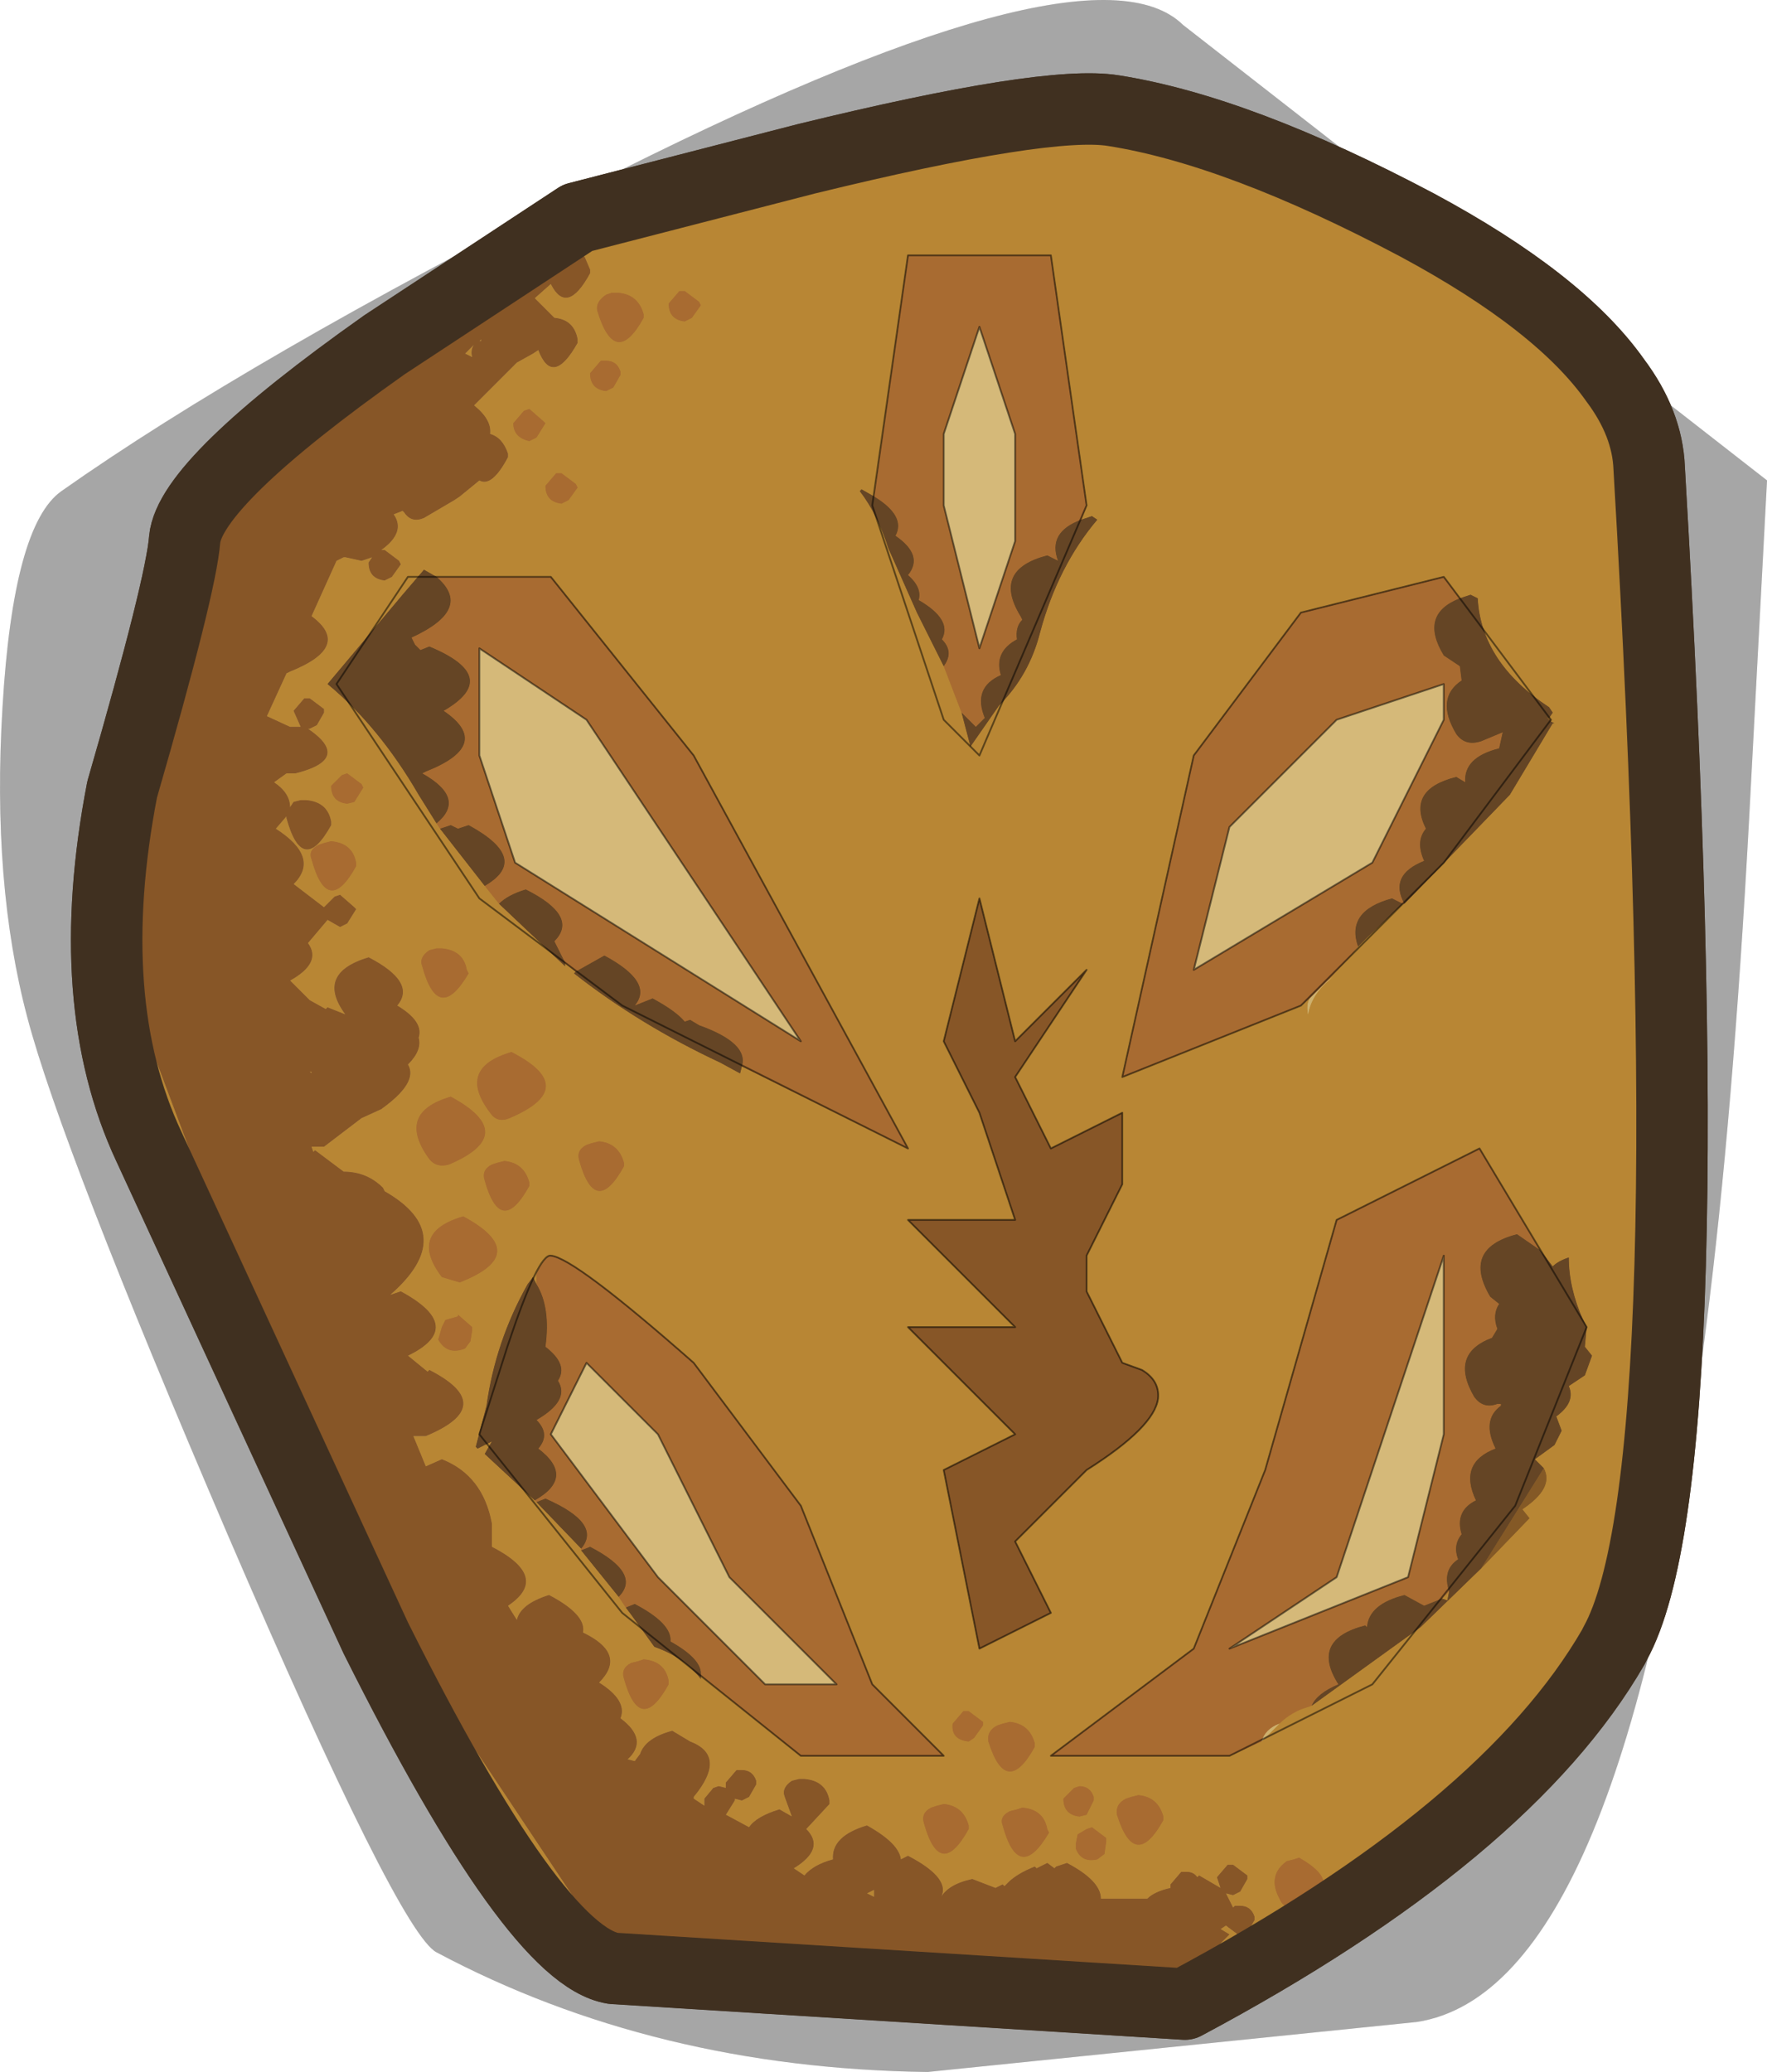 <svg viewBox="0 0 49.469 57.997" xmlns="http://www.w3.org/2000/svg" xmlns:xlink="http://www.w3.org/1999/xlink"><use transform="translate(.02 -.003)" width="49.45" height="58" xlink:href="#a"/><defs><g id="a"><path d="M105.3 90.6q5.25-3.7 14.8-8.55 13.95-7.1 16.6-4.5l16.35 12.75-.5 9.45q-.45 8.35-1.2 14.2-2.3 18.6-8.1 19.5l-13.7 1.4q-7.65-.1-13.75-3.35-1.05-.55-5.85-11.7-4.65-10.85-5.6-14.45-1-3.75-.7-8.7.3-5.1 1.65-6.05" fill="#666" fill-opacity=".353" fill-rule="evenodd" transform="translate(-103.6 -76.85)"/><path d="m114.3 86.55.05-.05 5.4-3.55 6.4-1.65q6.75-1.65 8.6-1.35 3.5.55 8.5 3.2 4 2.15 5.55 4.35.9 1.2.95 2.45 1.65 28.2-.95 32.9l-.05.1q-3 5.2-12 10L121.2 132h14.1l.1.25q.25.35.65.2l.8-.45h.15l1-1-.25-.15.15-.1.4.3.2-.1.2-.35v-.1q-.1-.3-.4-.3h-.15l-.05.05-.2-.4.2.05.2-.1.2-.35v-.1l-.4-.3h-.15l-.3.35.1.3-.6-.35-.05.05q-.1-.15-.3-.15h-.15l-.3.35v.1q-.45.1-.65.3h-1.3q0-.5-.95-1l-.3.1-.05.05-.2-.15-.3.15-.05-.05q-.5.2-.75.45l-.1.1-.05-.05-.2.1-.65-.25q-.7.15-.9.55.35-.55-.9-1.2l-.2.1q-.05-.45-.95-.95-1 .3-.95.95-.55.15-.8.45l-.3-.2q.9-.55.35-1.1l.65-.7v-.1q-.1-.55-.7-.6h-.15l-.2.05q-.3.2-.2.45l.2.55-.35-.2q-.65.2-.85.5l-.65-.35.25-.4v-.05l.2.05.2-.1.2-.35v-.1q-.1-.3-.4-.3h-.15l-.3.35v.15l-.2-.05-.15.05-.25.3v.2l-.3-.2v-.05q.95-1.15-.1-1.55l-.5-.3q-.75.2-.9.65l-.15.2-.2-.05q.6-.55-.2-1.15.2-.5-.6-1 .8-.8-.45-1.4.1-.5-.95-1.05-.8.25-.9.7l-.25-.4q1.2-.8-.45-1.65v-.65q-.25-1.35-1.4-1.8l-.45.2-.35-.85h.35q2.05-.85.1-1.85l-.05.05-.55-.45q1.65-.8-.2-1.8l-.3.1q1.95-1.7-.15-2.9l-.05-.1q-.45-.45-1.1-.45l-.8-.6-.05.05-.05-.15h.35l1.05-.8.55-.25q1.05-.75.75-1.25.4-.4.3-.75.15-.45-.6-.9.55-.65-.8-1.35-1.5.45-.65 1.6l-.5-.2-.05.05-.45-.25-.55-.55q.9-.5.5-1.05l.55-.65.35.2.2-.1.25-.4-.05-.05-.4-.35-.15.05-.3.3-.85-.65q.75-.75-.5-1.55l.3-.35v.05q.45 1.65 1.25.2v-.1q-.1-.55-.7-.6H112l-.2.05-.1.15q0-.4-.45-.7l.35-.25h.25q1.6-.4.35-1.25h.05l.2-.1.2-.35v-.1l-.4-.3h-.15l-.3.35.2.45h-.3l-.65-.3.55-1.2.1-.05q1.75-.7.6-1.55l.7-1.55.2-.1h.05l.45.1.3-.1-.1.15q0 .45.45.5l.2-.1.25-.35-.05-.1-.4-.3h-.1q.7-.5.35-1l.25-.1.05.05q.2.3.55.15l.85-.5.15-.1.55-.45q.35.2.8-.65v-.1q-.15-.45-.5-.55.05-.4-.45-.8l1.2-1.2.45-.25.15-.1q.4 1.05 1.1-.2v-.1q-.1-.55-.65-.6l-.55-.55.45-.4q.45.9 1.1-.3v-.1l-.15-.35q-.2-.2-.55-.25l-.2.05-.15.05q-.3.15-.2.45l.05.15-4.6 2.05M121 132l-.25-.05q-2.2-.35-6.65-9.25l-6.35-13.75q-1.9-4.05-.75-10l.95-3.25-.95 8.3 6 16 8 12m-12.75-37.55.5-2.5q.1-.8 1.5-2.15l-2 4.65m6.05 20.4.05.05-.05-.05m-2-8v.05l-.05-.05h.05m15.75 23.1-.2-.1.2-.1v.2m-11.25-43.1-.2-.1.25-.25q-.1.15-.05.35m.2-.45-.05.05.1-.1v.05H117" fill="#b88634" fill-rule="evenodd" transform="translate(-103.6 -76.85)"/><path d="m114.3 86.55 4.6-2.05-.05-.15q-.1-.3.2-.45l.15-.05.2-.05q.35.05.55.25l.15.35v.1q-.65 1.2-1.1.3l-.45.4.55.55q.55.05.65.6v.1q-.7 1.25-1.1.2l-.15.1-.45.25-1.2 1.2q.5.4.45.8.35.1.5.55v.1q-.45.85-.8.65l-.55.45-.15.1-.85.5q-.35.15-.55-.15l-.05-.05-.25.1q.35.5-.35 1h.1l.4.3.05.1-.25.35-.2.1q-.45-.05-.45-.5l.1-.15-.3.1-.45-.1h-.05l-.2.1-.7 1.55q1.15.85-.6 1.55l-.1.05-.55 1.2.65.3h.3l-.2-.45.3-.35h.15l.4.3v.1l-.2.35-.2.1h-.05q1.25.85-.35 1.25h-.25l-.35.25q.45.3.45.7l.1-.15.2-.05h.15q.6.05.7.6v.1q-.8 1.45-1.25-.2v-.05l-.3.35q1.25.8.5 1.55l.85.65.3-.3.15-.05.4.35.05.05-.25.4-.2.1-.35-.2-.55.65q.4.55-.5 1.05l.55.55.45.25.05-.05.5.2q-.85-1.15.65-1.6 1.35.7.8 1.35.75.45.6.9.1.35-.3.75.3.5-.75 1.25l-.55.25-1.05.8h-.35l.05.15.05-.05.8.6q.65 0 1.1.45l.05.1q2.1 1.2.15 2.9l.3-.1q1.85 1 .2 1.8l.55.45.05-.05q1.95 1-.1 1.85h-.35l.35.85.45-.2q1.15.45 1.4 1.8v.65q1.65.85.45 1.65l.25.4q.1-.45.9-.7 1.05.55.95 1.05 1.25.6.45 1.4.8.5.6 1 .8.6.2 1.15l.2.05.15-.2q.15-.45.9-.65l.5.3q1.05.4.1 1.55v.05l.3.2v-.2l.25-.3.15-.05.2.05v-.15l.3-.35h.15q.3 0 .4.3v.1l-.2.35-.2.1-.2-.05v.05l-.25.4.65.35q.2-.3.85-.5l.35.2-.2-.55q-.1-.25.2-.45l.2-.05h.15q.6.05.7.6v.1l-.65.7q.55.55-.35 1.1l.3.2q.25-.3.8-.45-.05-.65.95-.95.9.5.95.95l.2-.1q1.25.65.9 1.2.2-.4.9-.55l.65.25.2-.1.05.05.1-.1q.25-.25.75-.45l.05.05.3-.15.2.15.05-.05.3-.1q.95.5.95 1h1.3q.2-.2.65-.3v-.1l.3-.35h.15q.2 0 .3.15l.05-.05.6.35-.1-.3.3-.35h.15l.4.3v.1l-.2.35-.2.1-.2-.05.2.4.05-.05h.15q.3 0 .4.3v.1l-.2.35-.2.1-.4-.3-.15.1.25.15-1 1h-.15l-.8.45q-.4.15-.65-.2l-.1-.25H121l-8-12-6-16 .95-8.3.05-.7.25-.55 2-4.65.75-1.8 3.3-1.45m2.7-.15h.05v-.05l-.1.1.05-.05m-.2.45q-.05-.2.05-.35l-.25.25.2.1m11.25 43.1v-.2l-.2.1.2.1m-15.75-23.1h-.05l.05.05v-.05m2 8 .05.05-.05-.05" fill="#875627" fill-rule="evenodd" transform="translate(-103.6 -76.85)"/><path d="M10.75 9.65Q5.3 13.5 5.15 15.1q-.1 1.3-1.75 7-1.15 5.95.75 10l6.35 13.75q4.45 8.9 6.65 9.25l16 1q9-4.8 12-10l.05-.1q2.6-4.7.95-32.9-.05-1.25-.95-2.45-1.55-2.2-5.55-4.35-5-2.65-8.5-3.2-1.85-.3-8.6 1.35l-6.4 1.65z" fill="none" stroke="#403020" stroke-linecap="round" stroke-linejoin="round" stroke-width="2"/><path d="m120.55 85.1.15-.05h.2q.55.05.7.6v.1q-.8 1.45-1.3-.2-.05-.25.25-.45m.4 2.25-.2.35-.2.1q-.45-.05-.45-.5l.3-.35h.15q.3 0 .4.3v.1m-2.1 1.35-.25.4-.2.1q-.45-.1-.45-.5l.3-.35.15-.05.4.35.05.05m.9 1.8-.25.35-.2.1q-.45-.05-.45-.5l.3-.35h.15l.4.3.05.1m-3.95 9.4q.85-.7-.4-1.4l.1-.05q1.9-.75.5-1.7 1.65-.95-.4-1.8l-.25.1-.15-.15-.1-.2q1.75-.8.7-1.7h3.2l4 5 6 11-4.65-2.3q.2-.65-1.2-1.15l-.25-.15-.15.05q-.25-.3-.9-.65l-.5.2q.55-.65-.85-1.4l-.8.45-.3-.25-.3-.6q.7-.7-.8-1.45-.5.15-.75.4l-.4-.5q1.3-.75-.45-1.7l-.3.1-.2-.1-.3.1-.1-.15m-2.65-1.35.15-.05.4.3.05.1-.25.4-.2.05q-.45-.05-.45-.5l.3-.3M117 95v3l1 3 8 5-6-9-3-2m6.2-9.6-.25.35-.2.1q-.45-.05-.45-.5l.3-.35h.15l.4.3.05.1m6.8 10.1q.3-.4-.05-.75.3-.55-.65-1.1.1-.35-.3-.7.45-.55-.35-1.1.3-.55-.6-1.1L129 84h4l1 7-.15.4q-.95.35-.65 1.15l-.3-.15q-1.55.4-.75 1.7l.05.1q-.2.2-.15.55-.65.35-.45 1-.8.35-.45 1.2l-.25.25-.4-.4-.5-1.3m0-6.5v2l1 4 1-3v-3l-1-3-1 3m10.25 15.8-.25.2-5 2 2-9 3-4 4-1 .45.6q-1.15.45-.45 1.6l.45.3.05.4q-.75.5-.15 1.5.25.35.7.2l.6-.25-.1.45q-1 .25-.95.95l-.25-.15q-1.4.35-.85 1.45-.3.35-.05.9-1 .4-.55 1.2h-.05l-.3-.15q-1.3.35-.95 1.35l-.2.25-.65.7-.5.5M144 96l-3 1-3 3-1 4 5-3 2-4v-1m-3.7 28.6-.3.1q-.35.15-.6.4-.4.15-.5.5l-.9.4h-5l4-3 2-5 2-7 4-2 1.7 2.85-.65-.45q-1.55.4-.75 1.75l.25.2q-.2.3-.05.7l-.15.25q-1.2.45-.5 1.65.25.35.65.2h.1v.05q-.55.4-.15 1.2-1.05.4-.55 1.45-.6.3-.4.95-.25.3-.1.7-.45.3-.25.9l-.2.2-.5.2-.55-.3q-1 .25-1.05.9l-.05-.05q-1.55.4-.75 1.65-.6.25-.75.6M144 112l-3 9-3 2 5-2 1-4v-5m-22 5-2-2-1 2 3 4 3 3h2l-3-3-2-4m-3.4-4.2v-.3q.25-.5.4-.5.65.05 4 3l3 4 2 5 2 2h-4l-2.8-2.25q.05-.45-.85-.95.05-.5-1-1.05l-.25.1-.2-.3q.65-.65-.8-1.4l-.25.1v-.05q.6-.7-1-1.4l-.25.1-.05-.05q1.15-.65.1-1.45.35-.4-.05-.8.95-.55.6-1.1.3-.45-.35-.95.15-1.1-.25-1.75m21.2 16.1.15-.05q1.4.8-.05 1.35-.35.15-.5-.2-.35-.65.2-1.05l.2-.05m-7.95-3.85q.55.05.7.6v.1q-.8 1.45-1.3-.15-.05-.3.25-.45l.15-.05.2-.05m1.1 3.1q-.85 1.45-1.3-.2-.1-.25.2-.4l.2-.05.15-.05q.6.05.7.6l.05.1m.7-1.25.15-.05q.3 0 .4.3v.1l-.2.4-.2.05q-.45-.05-.45-.5l.3-.3m.5 1.1.4.3v.1l-.05.35-.2.15q-.45.1-.6-.3v-.15l.05-.25.25-.15.15-.05m2-.2q-.8 1.45-1.3-.15-.05-.3.25-.45l.15-.05.2-.05q.55.05.7.6v.1m-5.9-2.7.3-.35h.15l.4.3v.1l-.25.35-.15.1q-.5-.05-.45-.5m.45 2.95q-.8 1.45-1.25-.15-.1-.3.2-.45l.15-.05.2-.05q.55.05.7.6v.1m-8.4-4.05q-.8 1.45-1.25-.15-.1-.3.2-.45l.2-.05.15-.05q.6.05.7.6v.1m-5.6-19.9q-.85 1.45-1.3-.2-.1-.25.2-.45l.2-.05h.15q.6.05.7.6l.05.1m-3.15-3.1v.1q-.8 1.45-1.25-.2-.1-.25.2-.4l.15-.05.2-.05q.6.05.7.6m2.65 6.55q1.95 1.05-.05 1.9-.35.1-.55-.15-.95-1.3.6-1.75m1.1.45q-.95-1.25.6-1.7 1.95 1-.05 1.85-.35.15-.55-.15m1.1 2.05q-.8 1.45-1.25-.15-.1-.3.2-.45l.15-.05.2-.05q.55.05.7.6v.1m2.65-.55q-.8 1.45-1.25-.15-.1-.3.2-.45l.15-.05.2-.05q.55.05.7.6v.1m-4.25 4.6-.05.3-.15.2q-.5.2-.75-.25l.1-.35.1-.2.35-.1v-.05l.4.35v.1m-.85-1.5q-.95-1.25.6-1.7 1.95 1.05-.1 1.85l-.5-.15" fill="#a86b31" fill-rule="evenodd" transform="translate(-103.6 -76.85)"/><path d="M115.8 93q1.05.9-.7 1.7l.1.2.15.15.25-.1q2.05.85.4 1.8 1.4.95-.5 1.7l-.1.05q1.25.7.4 1.4l-.5-.8q-1.1-1.9-2.55-3.1l2.1-2.5.6-.7.35.2m.1 7.05.3-.1.2.1.3-.1q1.75.95.45 1.7l-1.25-1.6m1.65 2.1q.25-.25.75-.4 1.5.75.8 1.45l.3.6v.1l-1.85-1.75m2.15 1.9.8-.45q1.4.75.85 1.4l.5-.2q.65.35.9.65l.15-.05.25.15q1.4.5 1.2 1.15l-.05.2-.55-.3q-2.25-1.05-4.1-2.5l.05-.05m8.35-13.3q.9.55.6 1.1.8.55.35 1.1.4.35.3.7.95.55.65 1.1.35.35.05.75l-.75-1.5-.8-1.8q-.3-.95-.8-1.6l.05-.05.35.2m2.45 6.05.4.4.25-.25q-.35-.85.45-1.2-.2-.65.45-1-.05-.35.15-.55l-.05-.1q-.8-1.3.75-1.7l.3.15q-.3-.8.65-1.15l.3-.1.15.1q-1.1 1.3-1.6 3.15-.3 1.2-1.15 2.05l-.8 1.15-.25-.95m13.95-3.2.3-.1.2.1q.1 1.8 2 3.05l.1.15-.1.15h-.05l.1.1.1.05h-.05l-1.2 2-2.95 3.05q-.45-.8.55-1.2-.25-.55.05-.9-.55-1.1.85-1.45l.25.15q-.05-.7.95-.95l.1-.45-.6.25q-.45.15-.7-.2-.6-1 .15-1.5l-.05-.4-.45-.3q-.7-1.15.45-1.6m-1.6 8.55-1 .95-.25.25q-.35-1 .95-1.35l.3.15m3.85 9.7.35.45q.15-.15.45-.25 0 .85.4 1.75l.1.2-.05.55.2.25-.2.55-.45.3q.2.45-.35.85l.15.4-.2.4-.55.4.25.25-1.75 2.8-1.7 1.65-3.05 2.2q.15-.35.75-.6-.8-1.25.75-1.65l.05.05q.05-.65 1.05-.9l.55.3.5-.2.15.05.05-.25q-.2-.6.25-.9-.15-.4.1-.7-.2-.65.4-.95-.5-1.05.55-1.45-.4-.8.15-1.2v-.05h-.1q-.4.15-.65-.2-.7-1.2.5-1.65l.15-.25q-.15-.4.05-.7l-.25-.2q-.8-1.35.75-1.75l.65.45m-28.1.95q.4.65.25 1.75.65.5.35.95.35.55-.6 1.1.4.4.05.8 1.05.8-.1 1.45l-1.4-1.3.2-.35-.4.2-.05-.05.3-1.15q.25-1.8 1.15-3.4l.15-.2.1.2m0 6.1.25-.1q1.6.7 1 1.4l-1.25-1.3m1.25 1.35.25-.1q1.45.75.8 1.4l-1.05-1.3m1.25 1.6.25-.1q1.05.55 1 1.05.9.5.85.95v.1q-.45-.6-1.3-.9l-.65-.9-.15-.2" fill="#654525" fill-rule="evenodd" transform="translate(-103.6 -76.85)"/><path d="m146.95 96.95.05.05v.05l-.1-.1h.05m-.15 21q.3.55-.6 1.15l.2.25-1.35 1.4 1.75-2.8" fill="#845926" fill-rule="evenodd" transform="translate(-103.6 -76.85)"/><path d="m140.75 104.3.15-.1q-.6.45-.7 1.05-.05-.3.05-.45l.5-.5m-1.35 20.8-.55.55.05-.05q.1-.35.5-.5" fill="#cdb06d" fill-rule="evenodd" transform="translate(-103.6 -76.85)"/><path d="m133 109 2-1v2l-1 2v1l1 2 .55.2q.5.3.45.8-.1.8-2 2l-2 2 1 2-2 1-1-5 2-1-3-3h3l-3-3h3l-1-3-1-2 1-4 1 4 2-2-2 3 1 2" fill="#875627" fill-rule="evenodd" transform="translate(-103.6 -76.85)"/><path d="m29.4 32.15 2-1v2l-1 2v1l1 2 .55.2q.5.3.45.8-.1.8-2 2l-2 2 1 2-2 1-1-5 2-1-3-3h3l-3-3h3l-1-3-1-2 1-4 1 4 2-2-2 3z" fill="none" stroke="#000" stroke-linecap="round" stroke-linejoin="round" stroke-opacity=".502" stroke-width=".05"/><path d="m117 95 3 2 6 9-8-5-1-3v-3m13-6 1-3 1 3v3l-1 3-1-4v-2m14 28-1 4-5 2 3-2 3-9v5m0-21v1l-2 4-5 3 1-4 3-3 3-1m-22 21 2 4 3 3h-2l-3-3-3-4 1-2 2 2" fill="#d5b979" fill-rule="evenodd" transform="translate(-103.6 -76.85)"/><path d="m13.4 18.15 3 2 6 9-8-5-1-3v-3m-4 1 4 6 4 3 8 4-6-11-4-5h-4l-2 3m17-7 1-3 1 3v3l-1 3-1-4v-2m-2 2 1-7h4l1 7-3 7-1-1-2-6m12 3 4-1 3 4-3 4-4 4-5 2 2-9 3-4m4 2-3 1-3 3-1 4 5-3 2-4v-1m0 21v-5l-3 9-3 2 5-2 1-4m2 2-4 5-4 2h-5l4-3 2-5 2-7 4-2 3 5-2 5m-23-4q-3.35-2.95-4-3-.35-.05-1.2 2.5l-.8 2.5 4 5 5 4h4l-2-2-2-5-3-4m-1 2-2-2-1 2 3 4 3 3h2l-3-3-2-4" fill="none" stroke="#000" stroke-linecap="round" stroke-linejoin="round" stroke-opacity=".502" stroke-width=".05"/><path d="m121.2 132 15.55.95q9-4.8 12-10l.05-.1q2.6-4.7.95-32.9-.05-1.25-.95-2.45-1.55-2.2-5.55-4.35-5-2.65-8.5-3.2-1.85-.3-8.6 1.35l-6.4 1.65-5.4 3.55-.05.05L111 88l-.75 1.8q-1.4 1.35-1.5 2.15l-.5 2.5-.25.55-.05.7-.95 3.25q-1.15 5.95.75 10l6.35 13.75q4.45 8.9 6.65 9.25l.25.05h.2m-17.55-35.35q.3-5.1 1.65-6.05 5.25-3.7 14.8-8.55 13.95-7.1 16.6-4.5l16.35 12.75-.5 9.45q-.45 8.35-1.2 14.2-2.3 18.6-8.1 19.5l-13.7 1.4q-7.65-.1-13.75-3.35-1.05-.55-5.85-11.7-4.65-10.85-5.6-14.45-1-3.75-.7-8.7" fill="#666" fill-opacity=".353" fill-rule="evenodd" transform="translate(-103.6 -76.85)"/><path d="m114.3 86.55.05-.05 5.4-3.55 6.4-1.65q6.75-1.65 8.6-1.35 3.5.55 8.5 3.2 4 2.15 5.55 4.35.9 1.2.95 2.45 1.65 28.2-.95 32.9l-.05.1q-3 5.2-12 10L121.2 132h14.1l.1.25q.25.35.65.2l.8-.45h.15l1-1-.25-.15.15-.1.4.3.2-.1.2-.35v-.1q-.1-.3-.4-.3h-.15l-.05.05-.2-.4.2.05.2-.1.2-.35v-.1l-.4-.3h-.15l-.3.35.1.3-.6-.35-.05.05q-.1-.15-.3-.15h-.15l-.3.35v.1q-.45.1-.65.3h-1.3q0-.5-.95-1l-.3.1-.05.05-.2-.15-.3.15-.05-.05q-.5.2-.75.45l-.1.1-.05-.05-.2.1-.65-.25q-.7.15-.9.55.35-.55-.9-1.2l-.2.1q-.05-.45-.95-.95-1 .3-.95.95-.55.15-.8.45l-.3-.2q.9-.55.35-1.1l.65-.7v-.1q-.1-.55-.7-.6h-.15l-.2.05q-.3.2-.2.45l.2.55-.35-.2q-.65.2-.85.5l-.65-.35.25-.4v-.05l.2.05.2-.1.2-.35v-.1q-.1-.3-.4-.3h-.15l-.3.35v.15l-.2-.05-.15.05-.25.3v.2l-.3-.2v-.05q.95-1.15-.1-1.55l-.5-.3q-.75.2-.9.65l-.15.2-.2-.05q.6-.55-.2-1.15.2-.5-.6-1 .8-.8-.45-1.4.1-.5-.95-1.05-.8.25-.9.7l-.25-.4q1.2-.8-.45-1.65v-.65q-.25-1.35-1.4-1.8l-.45.2-.35-.85h.35q2.05-.85.1-1.85l-.05.05-.55-.45q1.65-.8-.2-1.8l-.3.1q1.95-1.7-.15-2.9l-.05-.1q-.45-.45-1.1-.45l-.8-.6-.05.05-.05-.15h.35l1.05-.8.55-.25q1.05-.75.75-1.25.4-.4.3-.75.15-.45-.6-.9.55-.65-.8-1.35-1.5.45-.65 1.6l-.5-.2-.05.05-.45-.25-.55-.55q.9-.5.5-1.05l.55-.65.35.2.2-.1.25-.4-.05-.05-.4-.35-.15.05-.3.3-.85-.65q.75-.75-.5-1.55l.3-.35v.05q.45 1.65 1.25.2v-.1q-.1-.55-.7-.6H112l-.2.05-.1.15q0-.4-.45-.7l.35-.25h.25q1.6-.4.35-1.25h.05l.2-.1.2-.35v-.1l-.4-.3h-.15l-.3.35.2.45h-.3l-.65-.3.55-1.2.1-.05q1.75-.7.6-1.55l.7-1.55.2-.1h.05l.45.1.3-.1-.1.15q0 .45.45.5l.2-.1.25-.35-.05-.1-.4-.3h-.1q.7-.5.35-1l.25-.1.05.05q.2.3.55.15l.85-.5.15-.1.55-.45q.35.2.8-.65v-.1q-.15-.45-.5-.55.05-.4-.45-.8l1.2-1.2.45-.25.15-.1q.4 1.05 1.1-.2v-.1q-.1-.55-.65-.6l-.55-.55.45-.4q.45.9 1.1-.3v-.1l-.15-.35q-.2-.2-.55-.25l-.2.05-.15.05q-.3.15-.2.45l.05.15-4.6 2.05M121 132l-.25-.05q-2.2-.35-6.65-9.25l-6.35-13.75q-1.9-4.05-.75-10l.95-3.25-.95 8.3 6 16 8 12m-12.75-37.55.5-2.5q.1-.8 1.5-2.15l-2 4.65m8.8-8.05H117l-.05.05.1-.1v.05m3.85-1.35h-.2l-.15.05q-.3.2-.25.45.5 1.65 1.3.2v-.1q-.15-.55-.7-.6m-.15 2.65.2-.35v-.1q-.1-.3-.4-.3h-.15l-.3.35q0 .45.45.5l.2-.1m-3.95-.85-.2-.1.25-.25q-.1.15-.05.35m2.7 4 .25-.35-.05-.1-.4-.3h-.15l-.3.35q0 .45.45.5l.2-.1m-.9-1.75.25-.4-.05-.05-.4-.35-.15.05-.3.35q0 .4.45.5l.2-.1m-2.8 10.8.1.15 1.25 1.6.4.5 1.85 1.75v-.1l.3.25-.05.05q1.85 1.45 4.1 2.5l.55.3.05-.2L129 109l-6-11-4-5h-3.2l-.35-.2-.6.7-2.1 2.5q1.45 1.2 2.55 3.1l.5.8m-2.05-1-.05-.1-.4-.3-.15.05-.3.3q0 .45.45.5l.2-.05.25-.4M120 97l6 9-8-5-1-3v-3l3 2m3.2-11.6-.05-.1-.4-.3h-.15l-.3.35q0 .45.45.5l.2-.1.25-.35m4.85 5.35-.35-.2-.05.05q.5.65.8 1.6l.8 1.8.75 1.5.5 1.3.25.95.8-1.15q.85-.85 1.15-2.05.5-1.85 1.6-3.15l-.15-.1-.3.1.15-.4-1-7h-4l-.95 6.75M130 89l1-3 1 3v3l-1 3-1-4v-2m14.45 4.6L144 93l-4 1-3 4-2 9 5-2 .25-.2q-.1.15-.05.45.1-.6.7-1.05l-.15.1.65-.7.2-.25.25-.25 1-.95h.05l2.95-3.05 1.2-2h.05l-.1-.05V97l-.05-.05.1-.15-.1-.15q-1.9-1.25-2-3.05l-.2-.1-.3.1M144 96v1l-2 4-5 3 1-4 3-3 3-1m2.8 21.95-.25-.25.55-.4.2-.4-.15-.4q.55-.4.35-.85l.45-.3.2-.55-.2-.25.05-.55-.1-.2q-.4-.9-.4-1.75-.3.1-.45.25l-.35-.45L145 109l-4 2-2 7-2 5-4 3h5l.9-.4-.05.05.55-.55q.25-.25.6-.4l.3-.1 3.05-2.2 1.7-1.65 1.35-1.4-.2-.25q.9-.6.6-1.15m-2.65 3.45-.05.25-.15-.05.2-.2M144 112v5l-1 4-5 2 3-2 3-9m-9-4-2 1-1-2 2-3-2 2-1-4-1 4 1 2 1 3h-3l3 3h-3l3 3-2 1 1 5 2-1-1-2 2-2q1.9-1.2 2-2 .05-.5-.45-.8l-.55-.2-1-2v-1l1-2v-2m-13 9 2 4 3 3h-2l-3-3-3-4 1-2 2 2m1.2 6.75L126 126h4l-2-2-2-5-3-4q-3.35-2.95-4-3-.15 0-.4.5v.3l-.1-.2-.15.2q-.9 1.6-1.15 3.4l-.3 1.15.05.05.4-.2-.2.35 1.4 1.3.05.05 1.25 1.3v.05l1.05 1.3.2.3.15.2.65.9q.85.3 1.3.9v-.1m16.75 5.1-.15.05-.2.05q-.55.4-.2 1.05.15.35.5.2 1.45-.55.05-1.35m-8.85-3.8-.4-.3h-.15l-.3.35q-.05.45.45.5l.15-.1.25-.35v-.1m5.05 2.75v-.1q-.15-.55-.7-.6l-.2.05-.15.05q-.3.15-.25.45.5 1.6 1.3.15m-2.15.25-.25.15-.05.25v.15q.15.4.6.3l.2-.15.05-.35v-.1l-.4-.3-.15.05m-.2-1.2-.15.05-.3.3q0 .45.45.5l.2-.05.2-.4v-.1q-.1-.3-.4-.3m-.85 1.3-.05-.1q-.1-.55-.7-.6l-.15.05-.2.05q-.3.15-.2.4.45 1.65 1.3.2m-.4-2.4v-.1q-.15-.55-.7-.6l-.2.05-.15.05q-.3.15-.25.45.5 1.6 1.3.15m-4.7 4.1.2-.1v.2l-.2-.1M116.7 104.1l-.05-.1q-.1-.55-.7-.6h-.15l-.2.05q-.3.2-.2.45.45 1.65 1.3.2m5.6 19.9v-.1q-.1-.55-.7-.6l-.15.05-.2.05q-.3.15-.2.45.45 1.6 1.25.15m7.15 3.9q.45 1.6 1.25.15v-.1q-.15-.55-.7-.6l-.2.05-.15.05q-.3.15-.2.45m-16.6-27.5-.2.05-.15.05q-.3.15-.2.4.45 1.65 1.25.2v-.1q-.1-.55-.7-.6m-.55 6.45v.05l-.05-.05h.05m7.5 2.5q.45 1.6 1.25.15v-.1q-.15-.55-.7-.6l-.2.05-.15.05q-.3.15-.2.45m-2.65.55q.45 1.6 1.25.15v-.1q-.15-.55-.7-.6l-.2.05-.15.05q-.3.15-.2.45m.75-3.6q-1.55.45-.6 1.7.2.3.55.15 2-.85.05-1.85m-2.3 3q.2.25.55.15 2-.85.05-1.9-1.55.45-.6 1.75m1.2 4.8v-.1l-.4-.35v.05l-.35.1-.1.2-.1.35q.25.45.75.25l.15-.2.05-.3m-2.45.8-.05-.05.05.05m1.6-2.3.5.15q2.05-.8.1-1.85-1.55.45-.6 1.7" fill="#b88634" fill-rule="evenodd" transform="translate(-103.6 -76.85)"/><path d="m114.3 86.55 4.6-2.05-.05-.15q-.1-.3.2-.45l.15-.05.2-.05q.35.05.55.25l.15.35v.1q-.65 1.2-1.1.3l-.45.4.55.55q.55.05.65.6v.1q-.7 1.25-1.1.2l-.15.1-.45.25-1.2 1.2q.5.4.45.8.35.1.5.55v.1q-.45.85-.8.65l-.55.45-.15.1-.85.5q-.35.15-.55-.15l-.05-.05-.25.1q.35.5-.35 1h.1l.4.3.05.1-.25.35-.2.1q-.45-.05-.45-.5l.1-.15-.3.1-.45-.1h-.05l-.2.1-.7 1.55q1.15.85-.6 1.55l-.1.05-.55 1.2.65.3h.3l-.2-.45.3-.35h.15l.4.3v.1l-.2.35-.2.1h-.05q1.25.85-.35 1.25h-.25l-.35.25q.45.3.45.7l.1-.15.2-.05h.15q.6.05.7.6v.1q-.8 1.45-1.25-.2v-.05l-.3.35q1.25.8.5 1.55l.85.65.3-.3.15-.05.4.35.05.05-.25.4-.2.1-.35-.2-.55.65q.4.55-.5 1.05l.55.55.45.25.05-.05.5.2q-.85-1.15.65-1.6 1.35.7.8 1.35.75.45.6.9.1.35-.3.75.3.5-.75 1.25l-.55.25-1.05.8h-.35l.05.15.05-.05.8.6q.65 0 1.1.45l.05.1q2.1 1.2.15 2.9l.3-.1q1.85 1 .2 1.8l.55.45.05-.05q1.95 1-.1 1.85h-.35l.35.85.45-.2q1.15.45 1.4 1.8v.65q1.65.85.45 1.65l.25.4q.1-.45.9-.7 1.05.55.95 1.05 1.25.6.45 1.4.8.5.6 1 .8.6.2 1.15l.2.05.15-.2q.15-.45.9-.65l.5.3q1.05.4.1 1.55v.05l.3.2v-.2l.25-.3.15-.05.2.05v-.15l.3-.35h.15q.3 0 .4.3v.1l-.2.35-.2.1-.2-.05v.05l-.25.4.65.35q.2-.3.85-.5l.35.2-.2-.55q-.1-.25.2-.45l.2-.05h.15q.6.05.7.6v.1l-.65.7q.55.55-.35 1.1l.3.2q.25-.3.8-.45-.05-.65.95-.95.9.5.95.95l.2-.1q1.25.65.9 1.2.2-.4.9-.55l.65.25.2-.1.05.05.1-.1q.25-.25.75-.45l.05.05.3-.15.2.15.05-.05.3-.1q.95.5.95 1h1.3q.2-.2.65-.3v-.1l.3-.35h.15q.2 0 .3.15l.05-.05.6.35-.1-.3.3-.35h.15l.4.3v.1l-.2.35-.2.1-.2-.05.2.4.05-.05h.15q.3 0 .4.3v.1l-.2.35-.2.1-.4-.3-.15.1.25.15-1 1h-.15l-.8.45q-.4.15-.65-.2l-.1-.25H121l-8-12-6-16 .95-8.3.05-.7.25-.55 2-4.65.75-1.8 3.3-1.45m2.75-.15v-.05l-.1.1.05-.05h.05m-.25.45q-.05-.2.05-.35l-.25.25.2.1M135 108v2l-1 2v1l1 2 .55.2q.5.3.45.8-.1.8-2 2l-2 2 1 2-2 1-1-5 2-1-3-3h3l-3-3h3l-1-3-1-2 1-4 1 4 2-2-2 3 1 2 2-1m-7.15 21.85.2.1v-.2l-.2.1m-15.55-23h-.05l.05.05v-.05m2.05 8.05-.05-.05.05.05" fill="#875627" fill-rule="evenodd" transform="translate(-103.6 -76.85)"/><path d="M120.9 85.05q.55.05.7.6v.1q-.8 1.45-1.3-.2-.05-.25.25-.45l.15-.05h.2m-.15 2.65-.2.1q-.45-.05-.45-.5l.3-.35h.15q.3 0 .4.3v.1l-.2.35m-2.15 1.4-.2.1q-.45-.1-.45-.5l.3-.35.15-.05.4.35.05.05-.25.4m.9 1.75-.2.1q-.45-.05-.45-.5l.3-.35h.15l.4.3.05.1-.25.35m-3.7 9.05q.85-.7-.4-1.4l.1-.05q1.9-.75.5-1.7 1.65-.95-.4-1.8l-.25.1-.15-.15-.1-.2q1.75-.8.7-1.7h3.2l4 5 6 11-4.65-2.3q.2-.65-1.2-1.15l-.25-.15-.15.05q-.25-.3-.9-.65l-.5.2q.55-.65-.85-1.4l-.8.45-.3-.25-.3-.6q.7-.7-.8-1.45-.5.15-.75.4l-.4-.5q1.3-.75-.45-1.7l-.3.1-.2-.1-.3.1-.1-.15m-2.05-1-.25.4-.2.05q-.45-.05-.45-.5l.3-.3.15-.05.4.3.05.1M120 97l-3-2v3l1 3 8 5-6-9m3.2-11.6-.25.35-.2.1q-.45-.05-.45-.5l.3-.35h.15l.4.3.05.1m4.85 5.35L129 84h4l1 7-.15.4q-.95.35-.65 1.15l-.3-.15q-1.55.4-.75 1.7l.05.1q-.2.2-.15.55-.65.35-.45 1-.8.35-.45 1.2l-.25.25-.4-.4-.5-1.3q.3-.4-.05-.75.3-.55-.65-1.1.1-.35-.3-.7.45-.55-.35-1.1.3-.55-.6-1.1M130 89v2l1 4 1-3v-3l-1-3-1 3m10.25 15.8-.25.2-5 2 2-9 3-4 4-1 .45.6q-1.15.45-.45 1.6l.45.3.05.4q-.75.5-.15 1.5.25.35.7.2l.6-.25-.1.45q-1 .25-.95.95l-.25-.15q-1.4.35-.85 1.45-.3.35-.05.9-1 .4-.55 1.2h-.05l-.3-.15q-1.3.35-.95 1.35l-.2.25-.65.7-.5.5M144 96l-3 1-3 3-1 4 5-3 2-4v-1m-3.7 28.6-.3.1q-.35.15-.6.4-.4.15-.5.5l-.9.4h-5l4-3 2-5 2-7 4-2 1.7 2.85-.65-.45q-1.55.4-.75 1.75l.25.2q-.2.3-.05.7l-.15.25q-1.2.45-.5 1.65.25.35.65.2h.1v.05q-.55.4-.15 1.2-1.05.4-.55 1.45-.6.3-.4.95-.25.3-.1.7-.45.3-.25.9l-.2.2-.5.2-.55-.3q-1 .25-1.05.9l-.05-.05q-1.55.4-.75 1.65-.6.25-.75.6M144 112l-3 9-3 2 5-2 1-4v-5m-22 5-2-2-1 2 3 4 3 3h2l-3-3-2-4m-3.4-4.2v-.3q.25-.5.4-.5.65.05 4 3l3 4 2 5 2 2h-4l-2.8-2.25q.05-.45-.85-.95.05-.5-1-1.05l-.25.1-.2-.3q.65-.65-.8-1.4l-.25.1v-.05q.6-.7-1-1.4l-.25.1-.05-.05q1.15-.65.1-1.45.35-.4-.05-.8.95-.55.6-1.1.3-.45-.35-.95.15-1.1-.25-1.75m21.35 16.05q1.4.8-.05 1.35-.35.15-.5-.2-.35-.65.2-1.05l.2-.05.15-.05m-7.4-3.1q-.8 1.45-1.3-.15-.05-.3.25-.45l.15-.05.2-.05q.55.05.7.6v.1m.4 2.4q-.85 1.45-1.3-.2-.1-.25.2-.4l.2-.05.15-.05q.6.05.7.6l.05.1m.85-1.3q.3 0 .4.3v.1l-.2.4-.2.05q-.45-.05-.45-.5l.3-.3.15-.05m.2 1.2.15-.05.4.3v.1l-.05.35-.2.15q-.45.1-.6-.3v-.15l.05-.25.25-.15m2.15-.25q-.8 1.45-1.3-.15-.05-.3.25-.45l.15-.05.2-.05q.55.05.7.6v.1m-5.05-2.75v.1l-.25.35-.15.1q-.5-.05-.45-.5l.3-.35h.15l.4.3m-1.65 2.85q-.1-.3.2-.45l.15-.05.2-.05q.55.05.7.6v.1q-.8 1.45-1.25-.15m-7.15-3.9q-.8 1.45-1.25-.15-.1-.3.2-.45l.2-.05.15-.05q.6.05.7.6v.1m-5.6-19.9q-.85 1.45-1.3-.2-.1-.25.2-.45l.2-.05h.15q.6.05.7.6l.05.1m-3.85-3.7q.6.05.7.6v.1q-.8 1.45-1.25-.2-.1-.25.2-.4l.15-.05.2-.05m2.75 8.9q-.95-1.3.6-1.75 1.95 1.05-.05 1.9-.35.1-.55-.15m2.3-3q1.95 1-.05 1.85-.35.15-.55-.15-.95-1.25.6-1.7m-.75 3.6q-.1-.3.2-.45l.15-.05.2-.05q.55.05.7.6v.1q-.8 1.45-1.25-.15m2.65-.55q-.1-.3.2-.45l.15-.05.2-.05q.55.05.7.6v.1q-.8 1.45-1.25-.15m-3 4.75-.05.3-.15.2q-.5.2-.75-.25l.1-.35.1-.2.35-.1v-.05l.4.35v.1m-.85-1.5q-.95-1.25.6-1.7 1.95 1.05-.1 1.85l-.5-.15" fill="#a86b31" fill-rule="evenodd" transform="translate(-103.6 -76.85)"/><path d="M115.8 93q1.05.9-.7 1.7l.1.2.15.15.25-.1q2.05.85.4 1.8 1.4.95-.5 1.7l-.1.05q1.25.7.4 1.4l-.5-.8q-1.1-1.9-2.55-3.1l2.1-2.5.6-.7.35.2m.1 7.05.3-.1.2.1.3-.1q1.75.95.45 1.7l-1.25-1.6m1.65 2.1q.25-.25.75-.4 1.5.75.8 1.45l.3.6v.1l-1.85-1.75m2.15 1.9.8-.45q1.4.75.85 1.4l.5-.2q.65.35.9.65l.15-.05.25.15q1.4.5 1.2 1.15l-.05.2-.55-.3q-2.25-1.05-4.1-2.5l.05-.05M130 95.5l-.75-1.5-.8-1.8q-.3-.95-.8-1.6l.05-.05.35.2q.9.55.6 1.1.8.55.35 1.1.4.35.3.7.95.55.65 1.1.35.35.05.75m3.85-4.1.3-.1.15.1q-1.1 1.3-1.6 3.15-.3 1.2-1.15 2.05l-.8 1.15-.25-.95.4.4.25-.25q-.35-.85.45-1.2-.2-.65.45-1-.05-.35.15-.55l-.05-.1q-.8-1.3.75-1.7l.3.15q-.3-.8.65-1.15m10.6 2.2.3-.1.2.1q.1 1.8 2 3.05l.1.15-.1.15h-.05l.1.1.1.05h-.05l-1.2 2-2.95 3.05q-.45-.8.55-1.2-.25-.55.05-.9-.55-1.1.85-1.45l.25.15q-.05-.7.95-.95l.1-.45-.6.25q-.45.15-.7-.2-.6-1 .15-1.5l-.05-.4-.45-.3q-.7-1.15.45-1.6m-1.6 8.55-1 .95-.25.25q-.35-1 .95-1.35l.3.15m3.85 9.7.35.45q.15-.15.45-.25 0 .85.4 1.75l.1.2-.05.55.2.25-.2.55-.45.3q.2.45-.35.85l.15.4-.2.4-.55.4.25.25-1.75 2.8-1.7 1.65-3.05 2.2q.15-.35.75-.6-.8-1.25.75-1.65l.05.05q.05-.65 1.05-.9l.55.3.5-.2.15.05.05-.25q-.2-.6.25-.9-.15-.4.1-.7-.2-.65.4-.95-.5-1.05.55-1.45-.4-.8.15-1.2v-.05h-.1q-.4.15-.65-.2-.7-1.2.5-1.65l.15-.25q-.15-.4.05-.7l-.25-.2q-.8-1.35.75-1.75l.65.45m-28.1.95q.4.65.25 1.75.65.5.35.95.35.55-.6 1.1.4.4.05.8 1.05.8-.1 1.45l-1.4-1.3.2-.35-.4.2-.05-.05.3-1.15q.25-1.8 1.15-3.4l.15-.2.1.2m0 6.1.25-.1q1.6.7 1 1.4l-1.25-1.3m1.25 1.35.25-.1q1.45.75.8 1.4l-1.05-1.3m1.25 1.6.25-.1q1.05.55 1 1.05.9.5.85.95v.1q-.45-.6-1.3-.9l-.65-.9-.15-.2" fill="#654525" fill-rule="evenodd" transform="translate(-103.6 -76.85)"/><path d="m146.95 96.95.05.05v.05l-.1-.1h.05m-.15 21q.3.55-.6 1.15l.2.25-1.35 1.4 1.75-2.8" fill="#845926" fill-rule="evenodd" transform="translate(-103.6 -76.85)"/><path d="m140.75 104.3.15-.1q-.6.45-.7 1.05-.05-.3.05-.45l.5-.5m-1.35 20.8-.55.55.05-.05q.1-.35.5-.5" fill="#cdb06d" fill-rule="evenodd" transform="translate(-103.6 -76.85)"/><path d="M31.4 31.15v2l-1 2v1l1 2 .55.2q.5.3.45.8-.1.8-2 2l-2 2 1 2-2 1-1-5 2-1-3-3h3l-3-3h3l-1-3-1-2 1-4 1 4 2-2-2 3 1 2z" fill="none" stroke="#000" stroke-linecap="round" stroke-linejoin="round" stroke-opacity=".502" stroke-width=".05"/><path d="M10.75 9.65Q5.3 13.5 5.15 15.1q-.1 1.3-1.75 7-1.15 5.95.75 10l6.35 13.75q4.45 8.9 6.65 9.25l16 1q9-4.8 12-10l.05-.1q2.6-4.7.95-32.9-.05-1.25-.95-2.45-1.55-2.2-5.55-4.35-5-2.65-8.5-3.2-1.85-.3-8.6 1.35l-6.4 1.65z" fill="none" stroke="#403020" stroke-linecap="round" stroke-linejoin="round" stroke-width="2"/><path d="m117 95 3 2 6 9-8-5-1-3v-3m13-6 1-3 1 3v3l-1 3-1-4v-2m14 7v1l-2 4-5 3 1-4 3-3 3-1m-22 21 2 4 3 3h-2l-3-3-3-4 1-2 2 2m22-5v5l-1 4-5 2 3-2 3-9" fill="#d5b979" fill-rule="evenodd" transform="translate(-103.6 -76.85)"/><path d="m9.4 19.15 4 6 4 3 8 4-6-11-4-5h-4l-2 3m4-1 3 2 6 9-8-5-1-3v-3m11-4 1-7h4l1 7-3 7-1-1-2-6m2-2 1-3 1 3v3l-1 3-1-4v-2m10 5 4-1 3 4-3 4-4 4-5 2 2-9 3-4m4 2-3 1-3 3-1 4 5-3 2-4v-1m2 23-4 5-4 2h-5l4-3 2-5 2-7 4-2 3 5-2 5m-2-7-3 9-3 2 5-2 1-4v-5m-22 5-2-2-1 2 3 4 3 3h2l-3-3-2-4m1-2q-3.35-2.95-4-3-.35-.05-1.2 2.5l-.8 2.5 4 5 5 4h4l-2-2-2-5-3-4" fill="none" stroke="#000" stroke-linecap="round" stroke-linejoin="round" stroke-opacity=".502" stroke-width=".05"/></g></defs></svg>